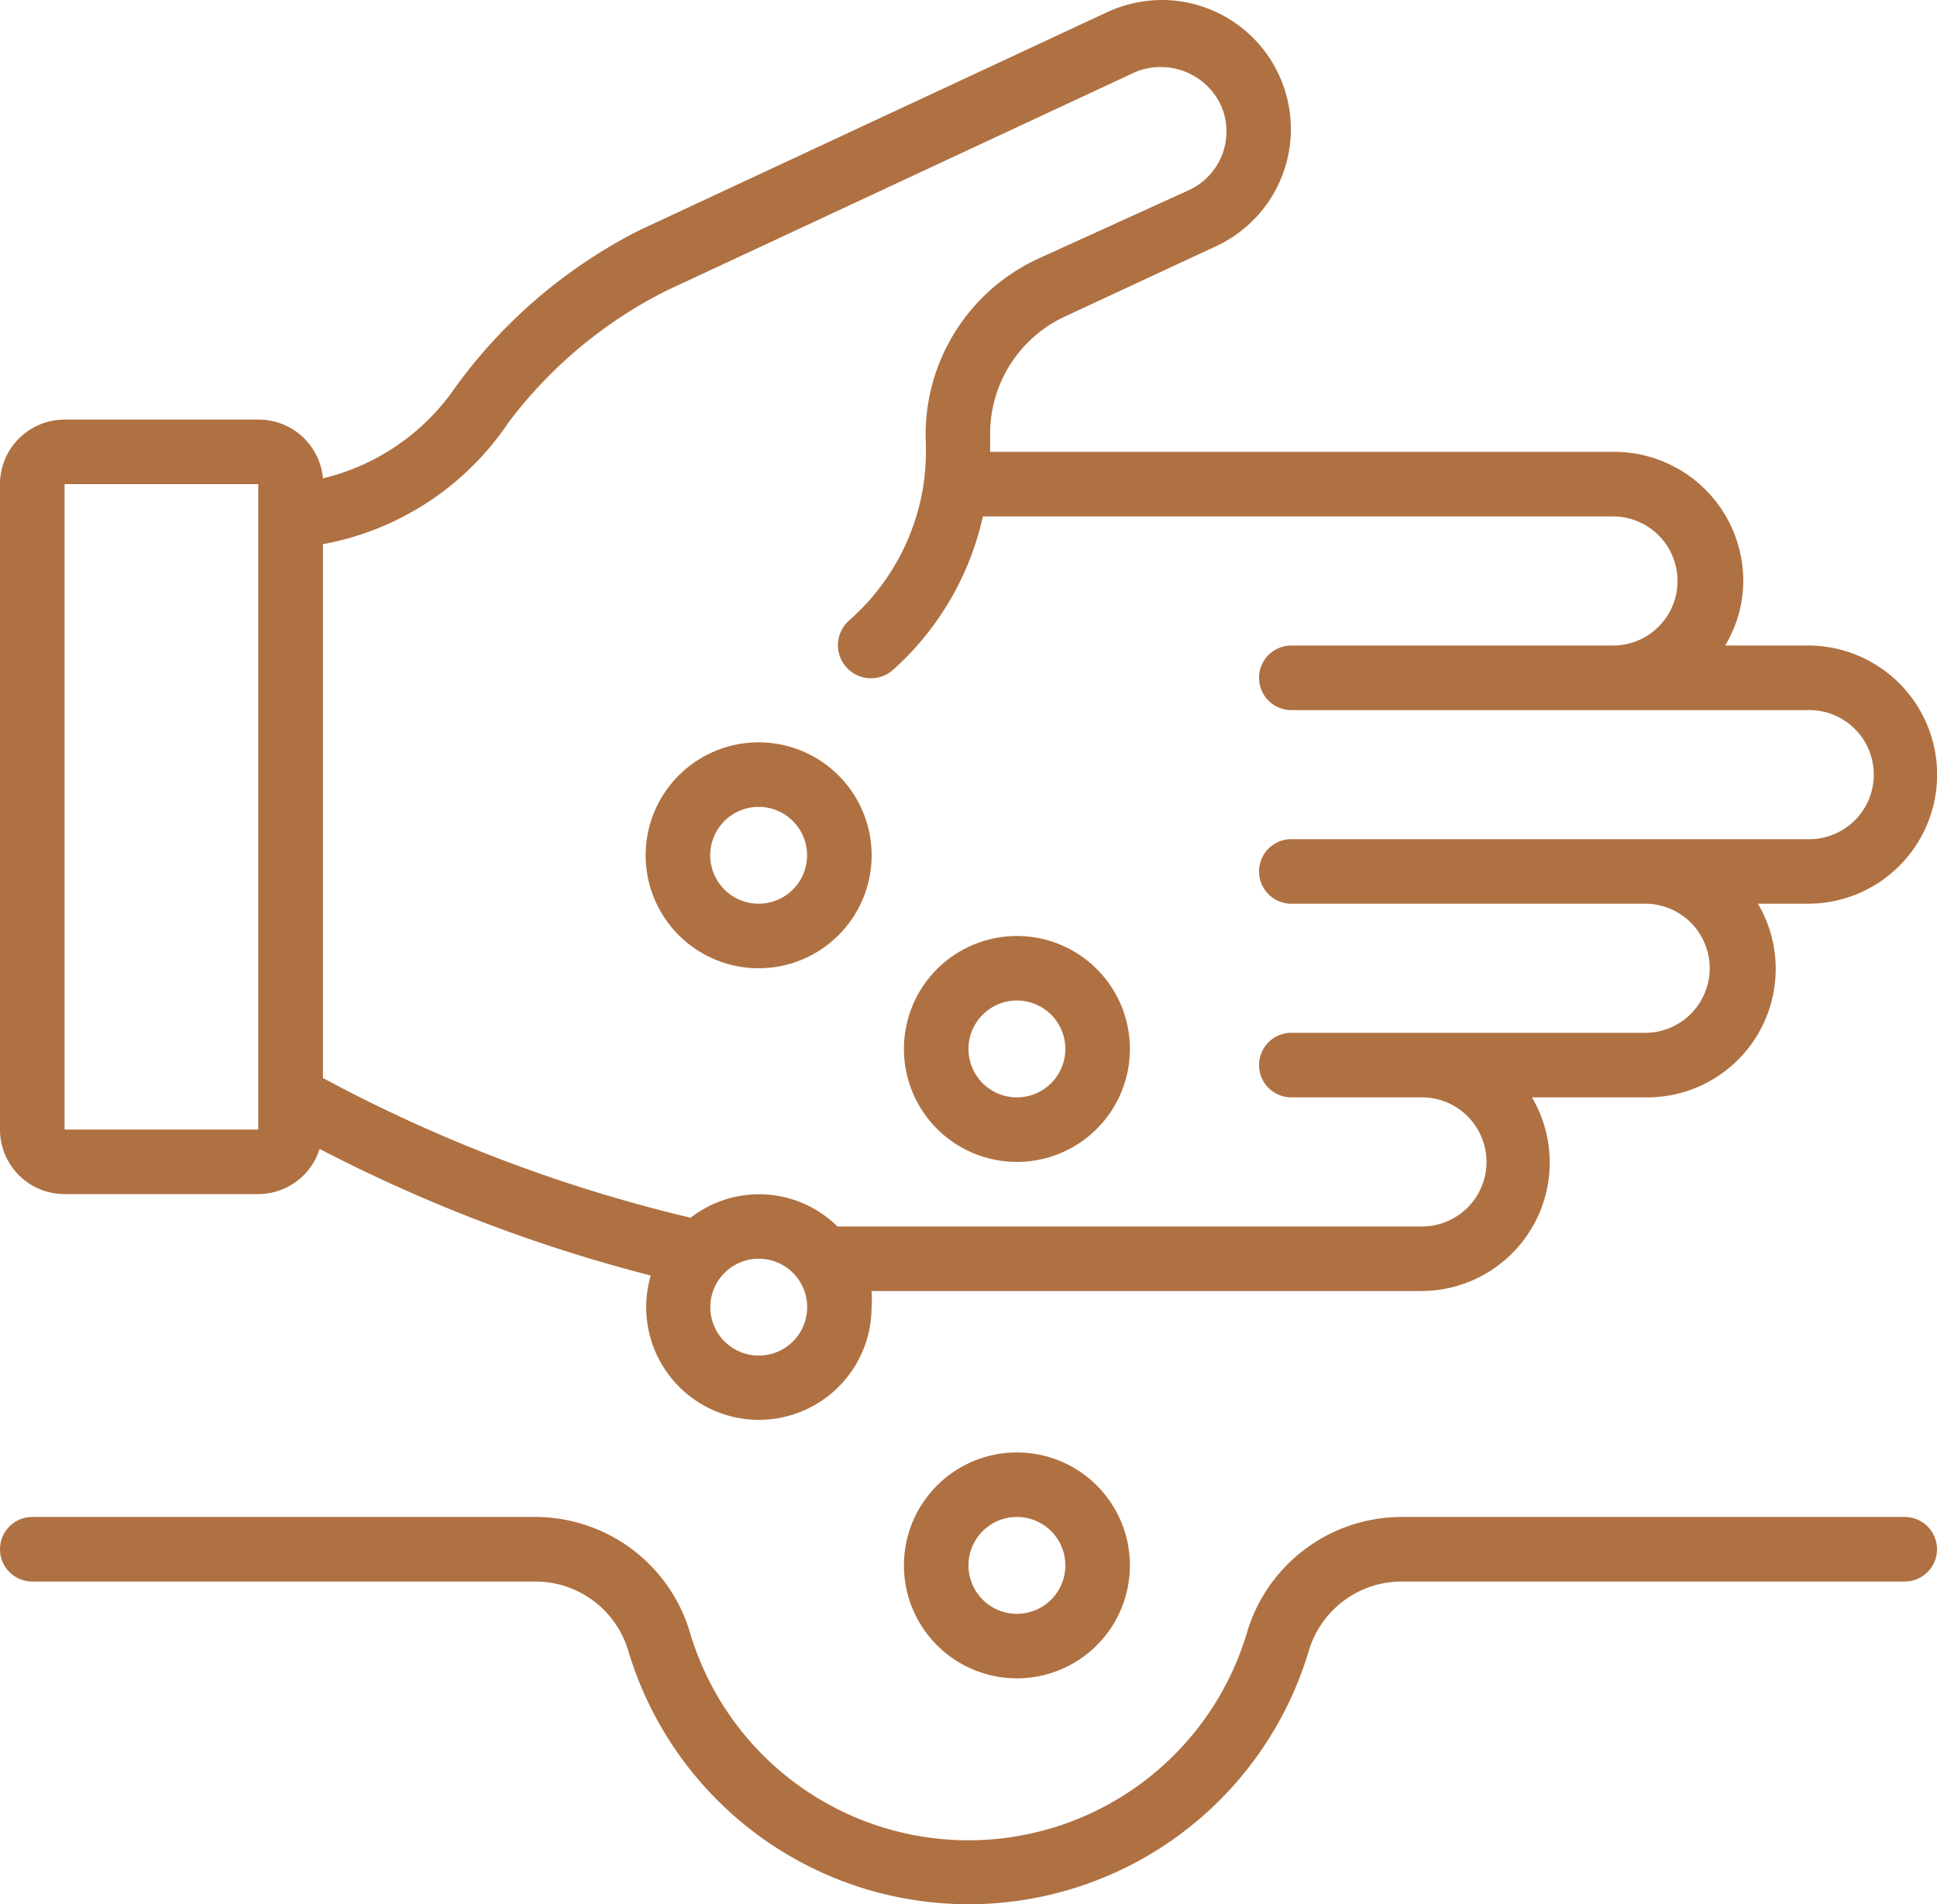 <svg id="Page-1" xmlns="http://www.w3.org/2000/svg" width="69.949" height="68.782" viewBox="0 0 69.949 68.782">
  <g id="_014---Planting-Seeds" data-name="014---Planting-Seeds" transform="translate(0 0)">
    <path id="Shape" d="M65.286,23.316H62.3a4.558,4.558,0,0,0,.653-2.332,4.663,4.663,0,0,0-4.663-4.663H35.756v-.595a4.663,4.663,0,0,1,2.716-4.3L43.9,8.9A4.663,4.663,0,0,0,41.97,0,4.757,4.757,0,0,0,40,.431l-16.9,7.881a18.571,18.571,0,0,0-6.657,5.678,8.079,8.079,0,0,1-4.78,3.288,2.332,2.332,0,0,0-2.332-2.122H2.332A2.332,2.332,0,0,0,0,17.487V40.8a2.332,2.332,0,0,0,2.332,2.332H9.327A2.332,2.332,0,0,0,11.542,41.5,56.3,56.3,0,0,0,23.5,46.073a4.069,4.069,0,1,0,7.974,1.166,4.664,4.664,0,0,0,0-.606H51.3a4.641,4.641,0,0,0,4.022-6.995h4.139a4.641,4.641,0,0,0,4.022-6.995h1.807a4.663,4.663,0,1,0,0-9.327ZM9.327,40.8H2.332V17.487H9.327ZM27.4,48.964a1.749,1.749,0,1,1,1.749-1.749A1.749,1.749,0,0,1,27.4,48.964ZM65.286,30.311H46.633a1.166,1.166,0,1,0,0,2.332H59.457a2.332,2.332,0,0,1,0,4.663H46.633a1.166,1.166,0,1,0,0,2.332H51.3a2.332,2.332,0,1,1,0,4.663H30.241a4.022,4.022,0,0,0-5.3-.315,54.572,54.572,0,0,1-13.279-5.048V19.656a10.306,10.306,0,0,0,6.692-4.383,16.252,16.252,0,0,1,5.724-4.78l16.9-7.881a2.4,2.4,0,0,1,3.1,1.166,2.332,2.332,0,0,1-1.166,3.1L37.528,9.327a7,7,0,0,0-4.1,6.517,9.105,9.105,0,0,1-.058,1.516,8.161,8.161,0,0,1-2.716,5.06,1.193,1.193,0,0,0,1.6,1.772,10.492,10.492,0,0,0,3.241-5.538h22.8a2.332,2.332,0,0,1,0,4.663H46.633a1.166,1.166,0,0,0,0,2.332H65.286a2.332,2.332,0,1,1,0,4.663Z" transform="translate(0 0)" fill="#af7142"/>
    <path id="Shape-2" data-name="Shape" d="M68.783,47H50.608a5.829,5.829,0,0,0-5.584,4.2,10.492,10.492,0,0,1-20.1,0A5.829,5.829,0,0,0,19.341,47H1.166a1.166,1.166,0,0,0,0,2.332H19.341A3.5,3.5,0,0,1,22.7,51.873a12.824,12.824,0,0,0,24.552,0,3.5,3.5,0,0,1,3.358-2.541H68.783a1.166,1.166,0,1,0,0-2.332Z" transform="translate(0 7.794)" fill="#af7142"/>
    <path id="Shape-3" data-name="Shape" d="M32.08,53.161A4.08,4.08,0,1,0,28,49.08,4.08,4.08,0,0,0,32.08,53.161Zm0-5.829a1.749,1.749,0,1,1-1.749,1.749A1.749,1.749,0,0,1,32.08,47.332Z" transform="translate(4.643 7.462)" fill="#af7142"/>
    <path id="Shape-4" data-name="Shape" d="M32.08,29a4.08,4.08,0,1,0,4.08,4.08A4.08,4.08,0,0,0,32.08,29Zm0,5.829a1.749,1.749,0,1,1,1.749-1.749A1.749,1.749,0,0,1,32.08,34.829Z" transform="translate(4.643 4.809)" fill="#af7142"/>
    <path id="Shape-5" data-name="Shape" d="M24.08,23a4.08,4.08,0,1,0,4.08,4.08A4.08,4.08,0,0,0,24.08,23Zm0,5.829a1.749,1.749,0,1,1,1.749-1.749,1.749,1.749,0,0,1-1.749,1.749Z" transform="translate(3.316 3.814)" fill="#af7142"/>
  </g>
</svg>
